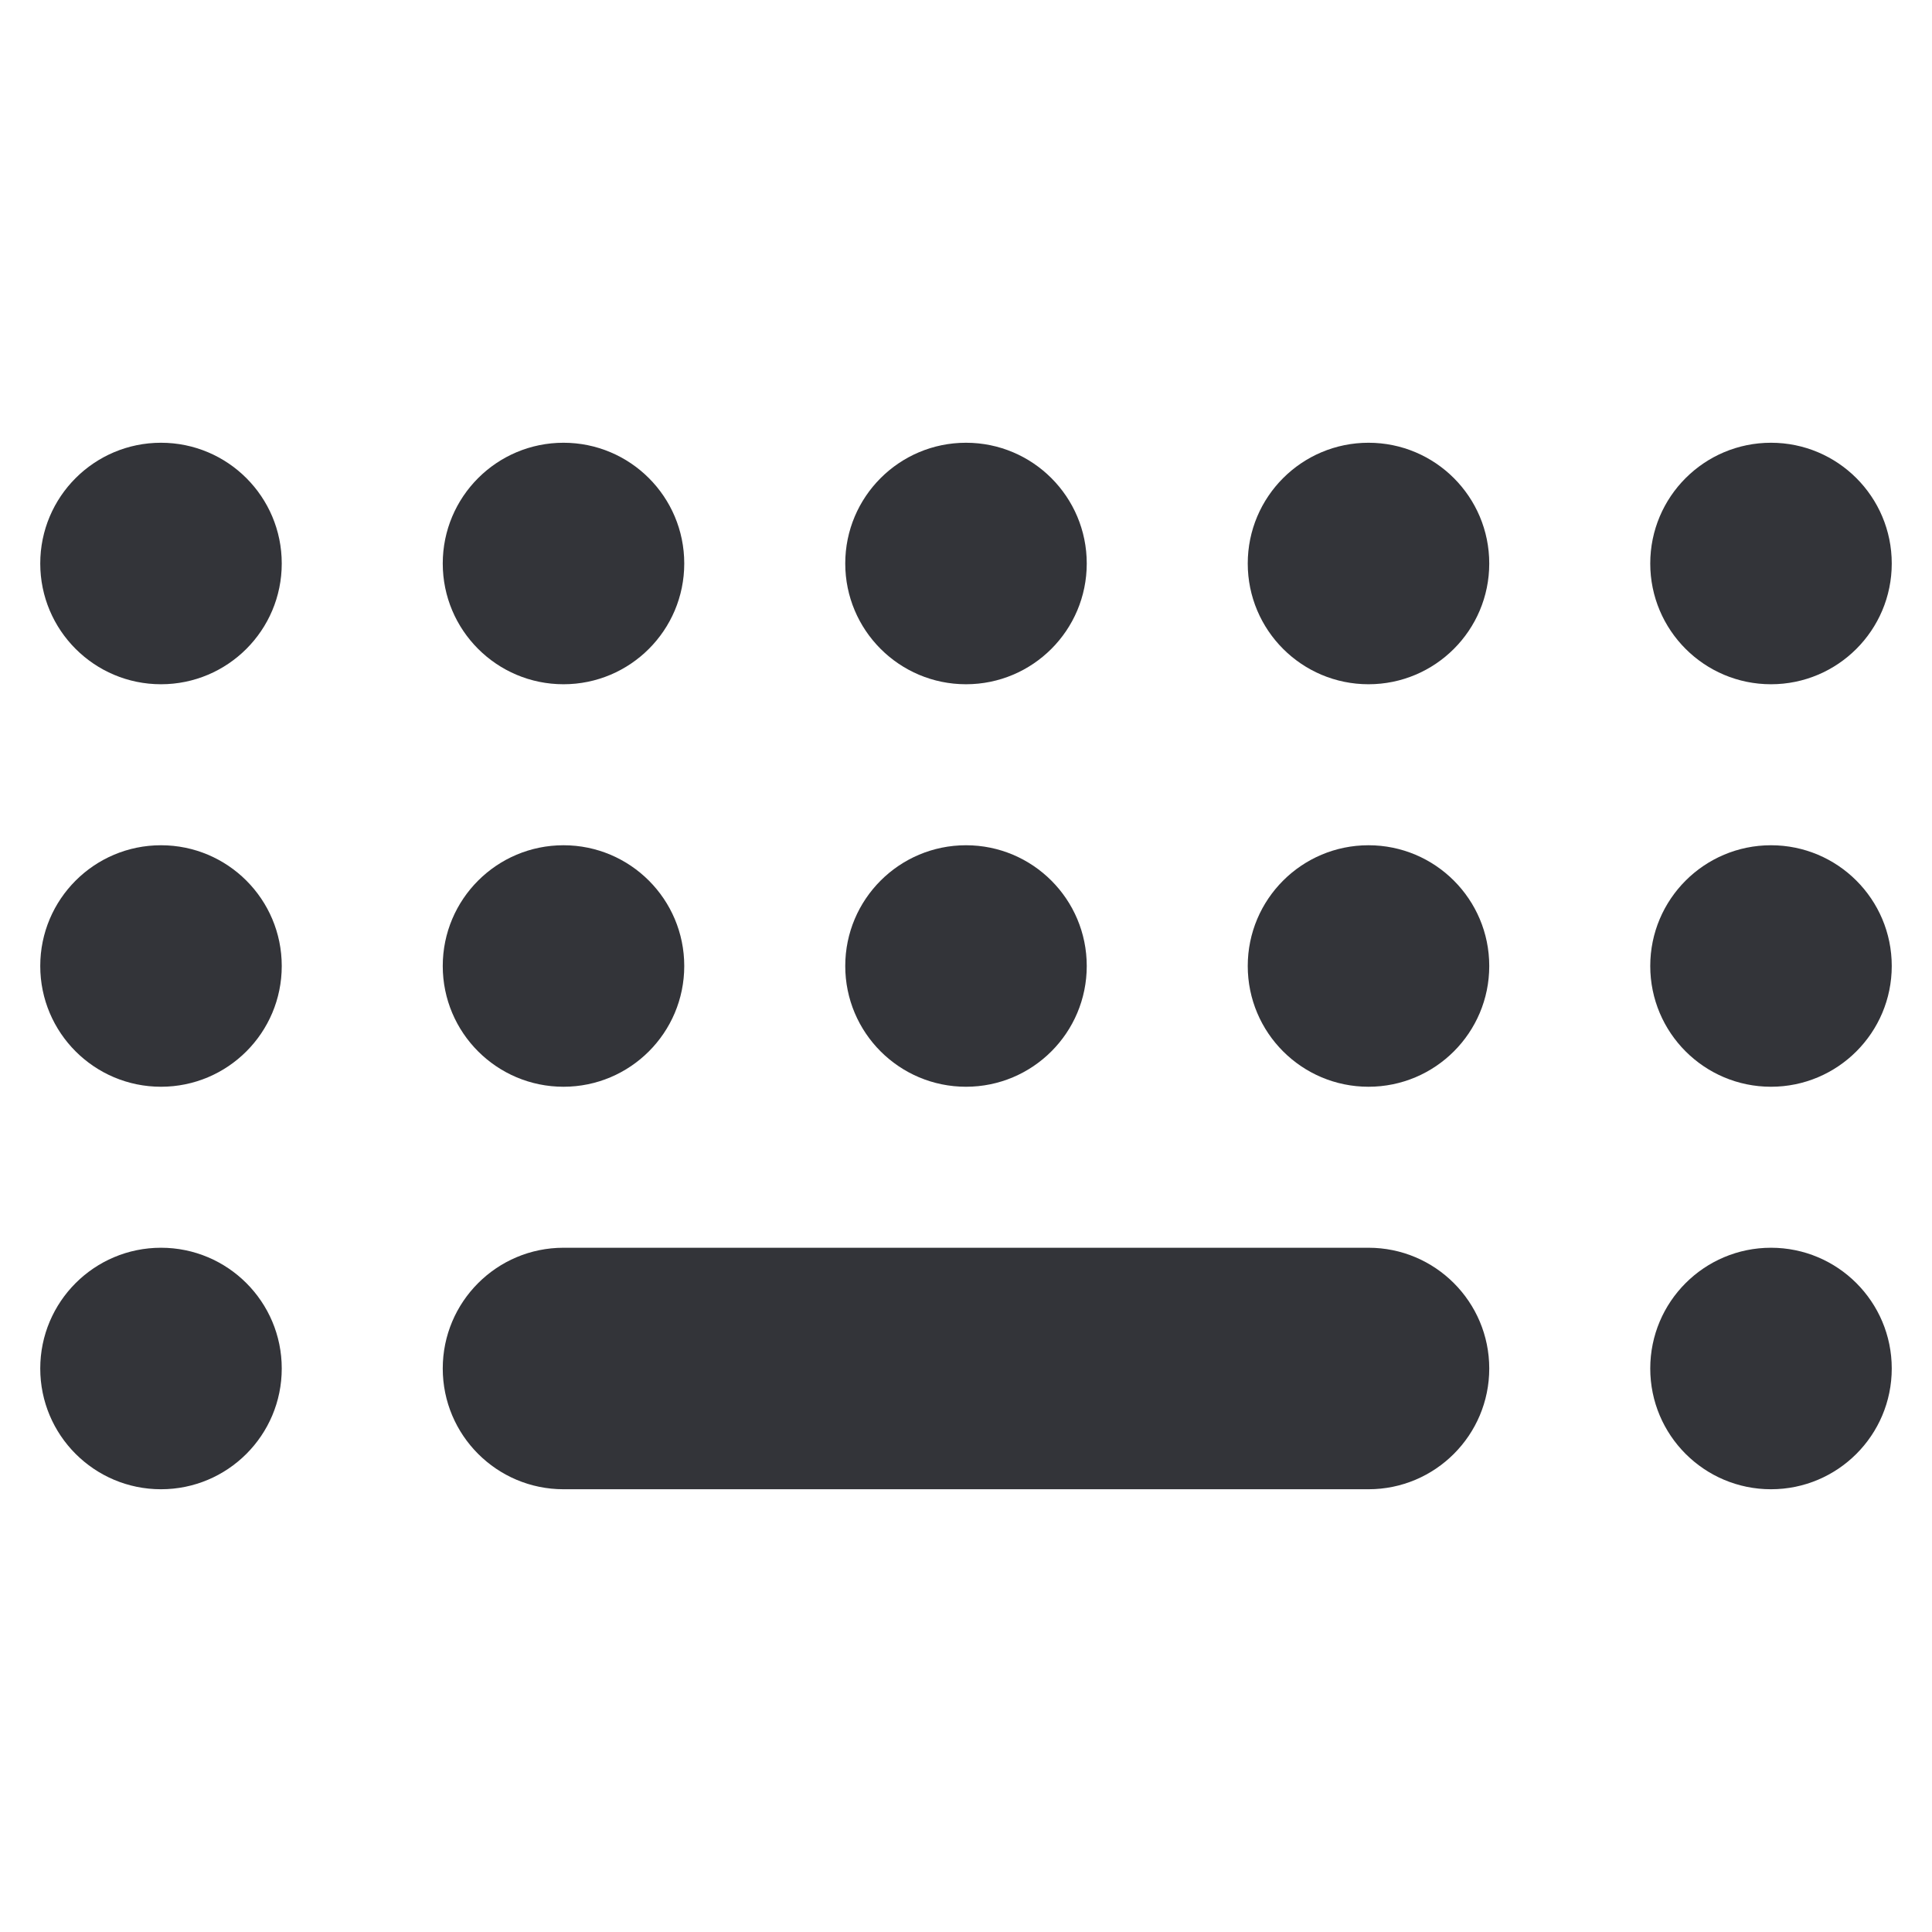 <?xml version="1.0" encoding="utf-8"?>
<!-- Generator: Adobe Illustrator 16.0.0, SVG Export Plug-In . SVG Version: 6.00 Build 0)  -->
<!DOCTYPE svg PUBLIC "-//W3C//DTD SVG 1.1//EN" "http://www.w3.org/Graphics/SVG/1.1/DTD/svg11.dtd">
<svg version="1.1" id="Layer_1" xmlns="http://www.w3.org/2000/svg" xmlns:xlink="http://www.w3.org/1999/xlink" x="0px" y="0px"
	 width="48px" height="48px" viewBox="0 0 48 48" enable-background="new 0 0 48 48" xml:space="preserve">
<g>
	<circle fill="#333439" cx="24" cy="14" r="3"/>
	<circle fill="#333439" cx="4" cy="14" r="3"/>
	<circle fill="#333439" cx="14" cy="14" r="3"/>
	<circle fill="#333439" cx="34" cy="14" r="3"/>
	<circle fill="#333439" cx="44" cy="14" r="3"/>
	<circle fill="#333439" cx="4" cy="34" r="3"/>
	<path fill="#333439" d="M34,31H14c-1.657,0-3,1.344-3,3s1.343,3,3,3h20c1.656,0,3-1.344,3-3S35.656,31,34,31z"/>
	<circle fill="#333439" cx="44" cy="34" r="3"/>
	<circle fill="#333439" cx="24" cy="24" r="3"/>
	<circle fill="#333439" cx="4" cy="24" r="3"/>
	<circle fill="#333439" cx="14" cy="24" r="3"/>
	<circle fill="#333439" cx="34" cy="24" r="3"/>
	<circle fill="#333439" cx="44" cy="24" r="3"/>
</g>
</svg>
